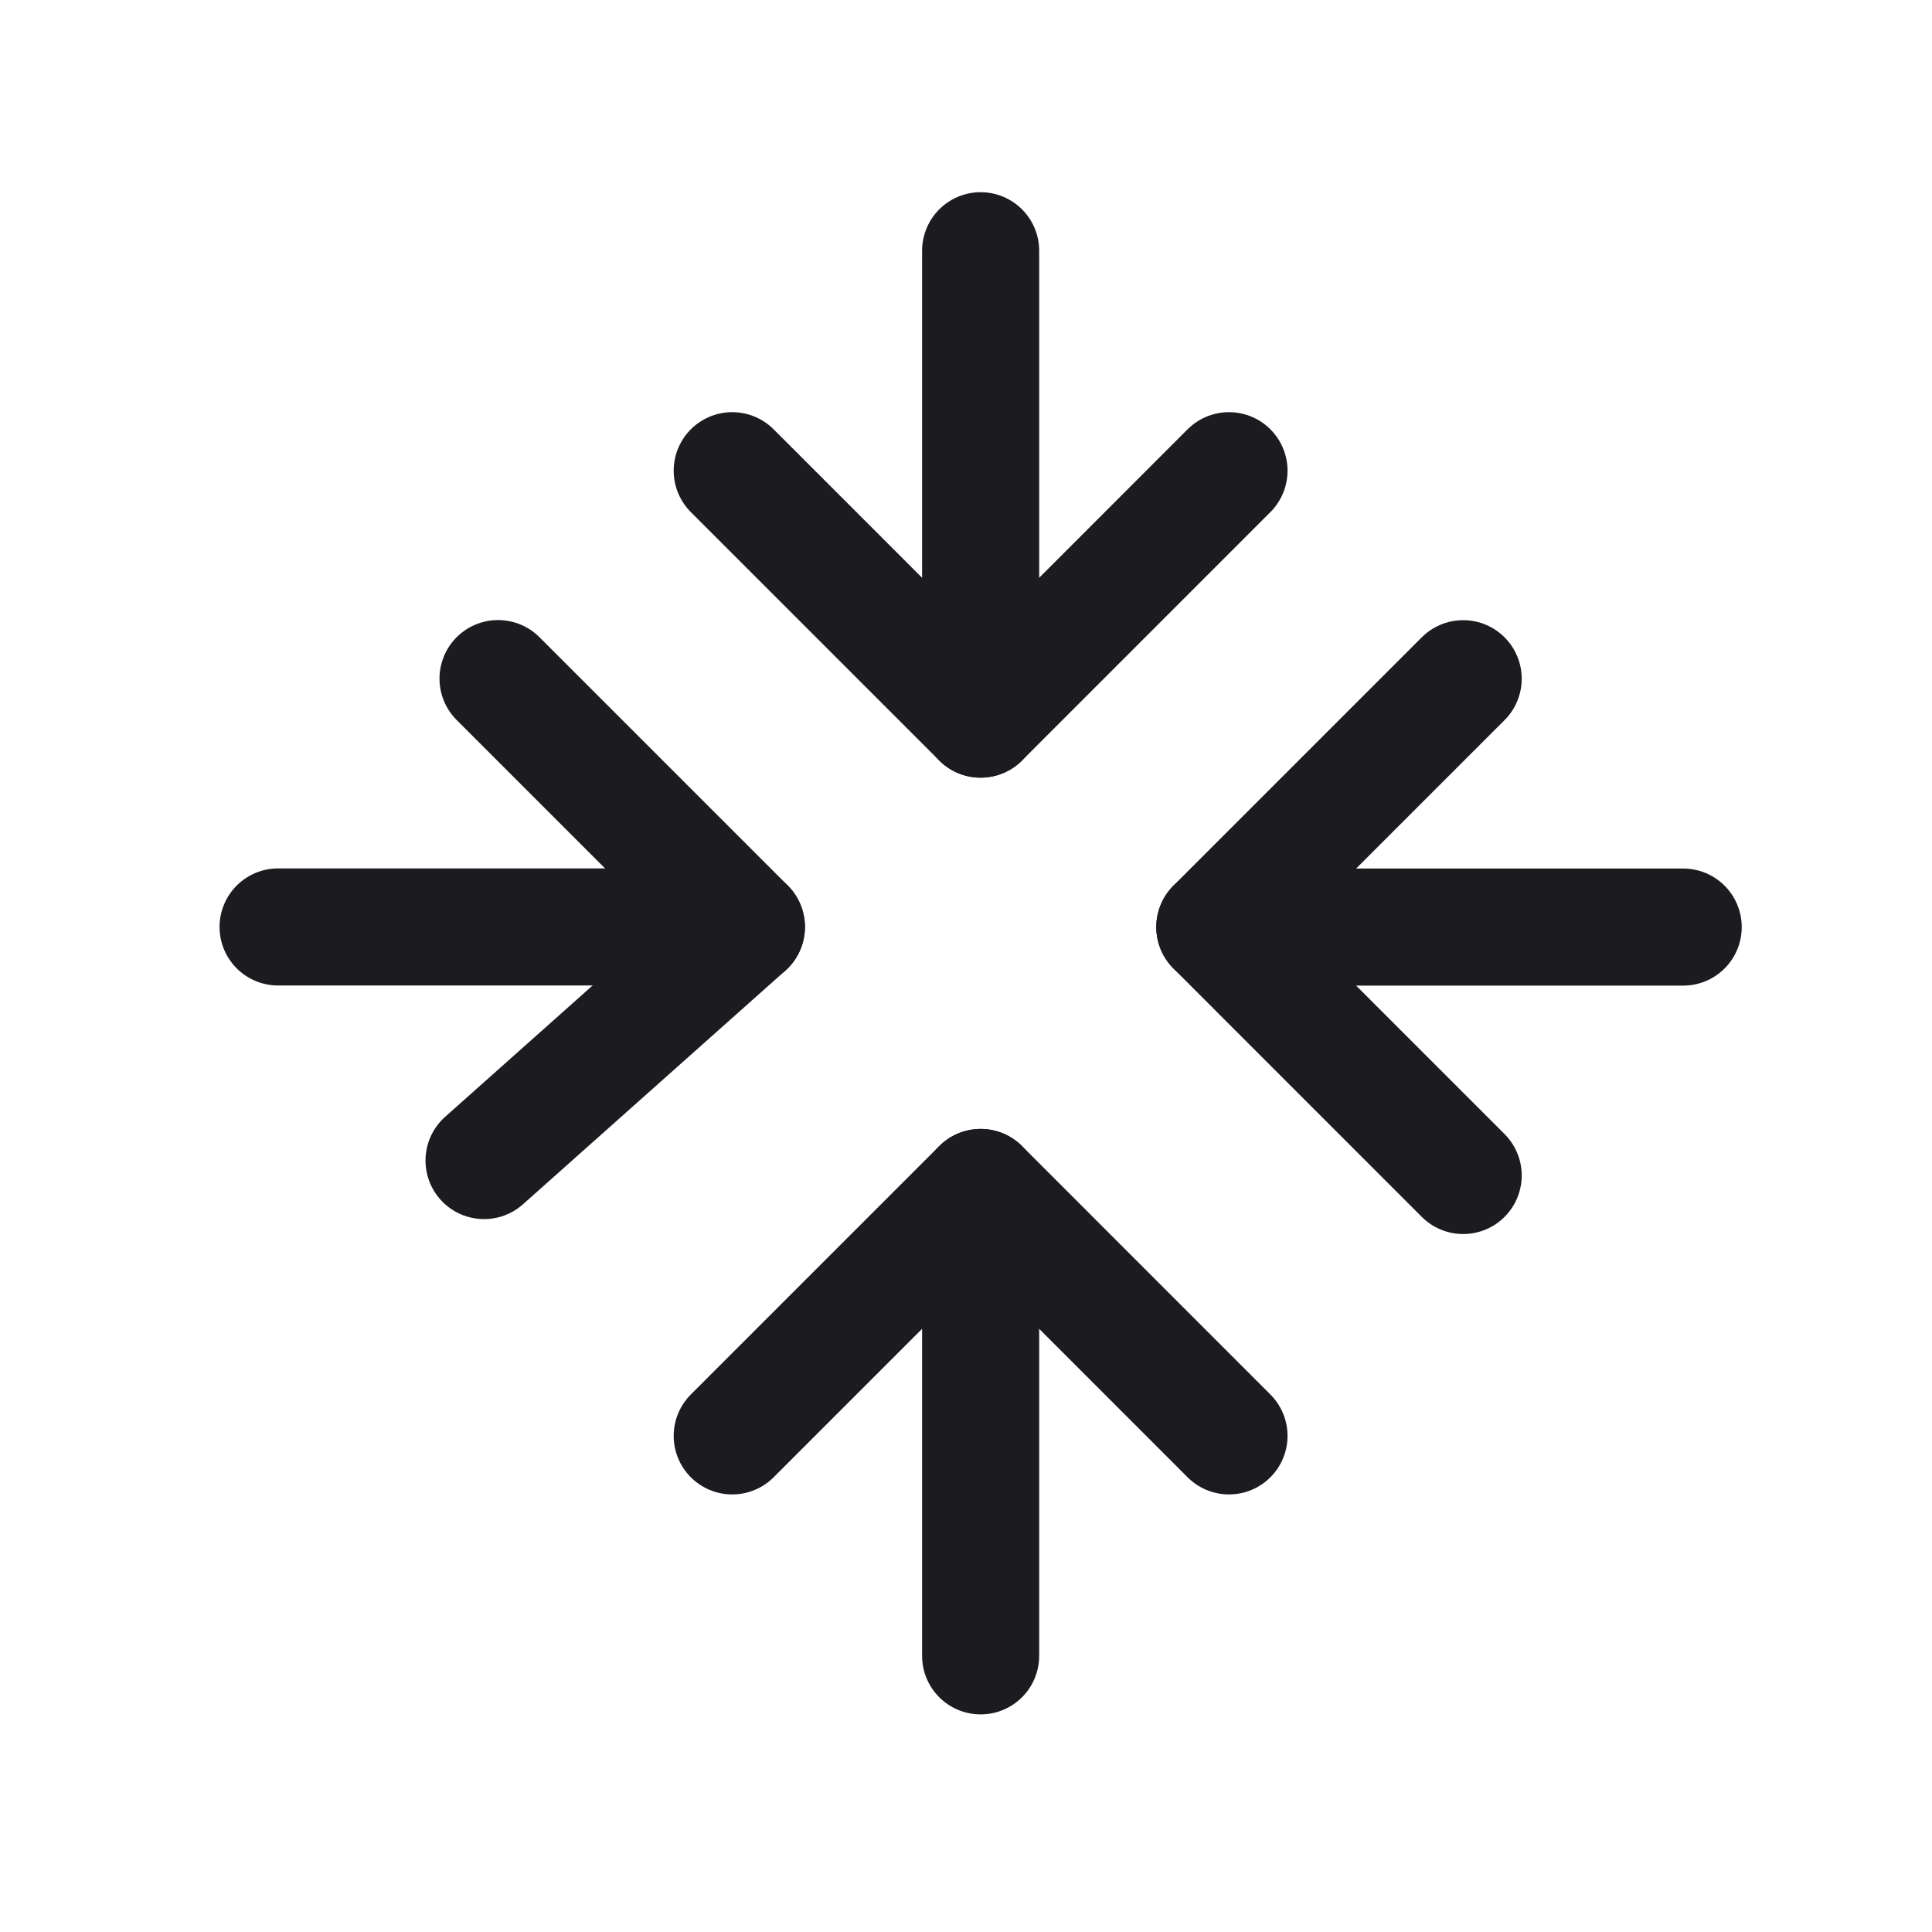 <svg width="33" height="33" viewBox="0 0 33 33" fill="none" xmlns="http://www.w3.org/2000/svg">
<path d="M16.75 20.283V28.283" stroke="#1C1B1F" stroke-width="2" stroke-linecap="round" stroke-linejoin="round"/>
<path d="M12.507 24.526L16.75 20.283L20.992 24.526" stroke="#1C1B1F" stroke-width="2" stroke-linecap="round" stroke-linejoin="round"/>
<path d="M12.507 8.04L16.75 12.283L20.992 8.04" stroke="#1C1B1F" stroke-width="2" stroke-linecap="round" stroke-linejoin="round"/>
<path d="M16.75 4.283V12.283" stroke="#1C1B1F" stroke-width="2" stroke-linecap="round" stroke-linejoin="round"/>
<path d="M20.75 15.835H28.75" stroke="#1C1B1F" stroke-width="2" stroke-linecap="round" stroke-linejoin="round"/>
<path d="M24.992 11.593L20.75 15.835L24.992 20.078" stroke="#1C1B1F" stroke-width="2" stroke-linecap="round" stroke-linejoin="round"/>
<path d="M8.507 11.591L12.749 15.833L8.268 19.823" stroke="#1C1B1F" stroke-width="2" stroke-linecap="round" stroke-linejoin="round"/>
<path d="M12.749 15.833H4.75" stroke="#1C1B1F" stroke-width="2" stroke-linecap="round" stroke-linejoin="round"/>
</svg>
